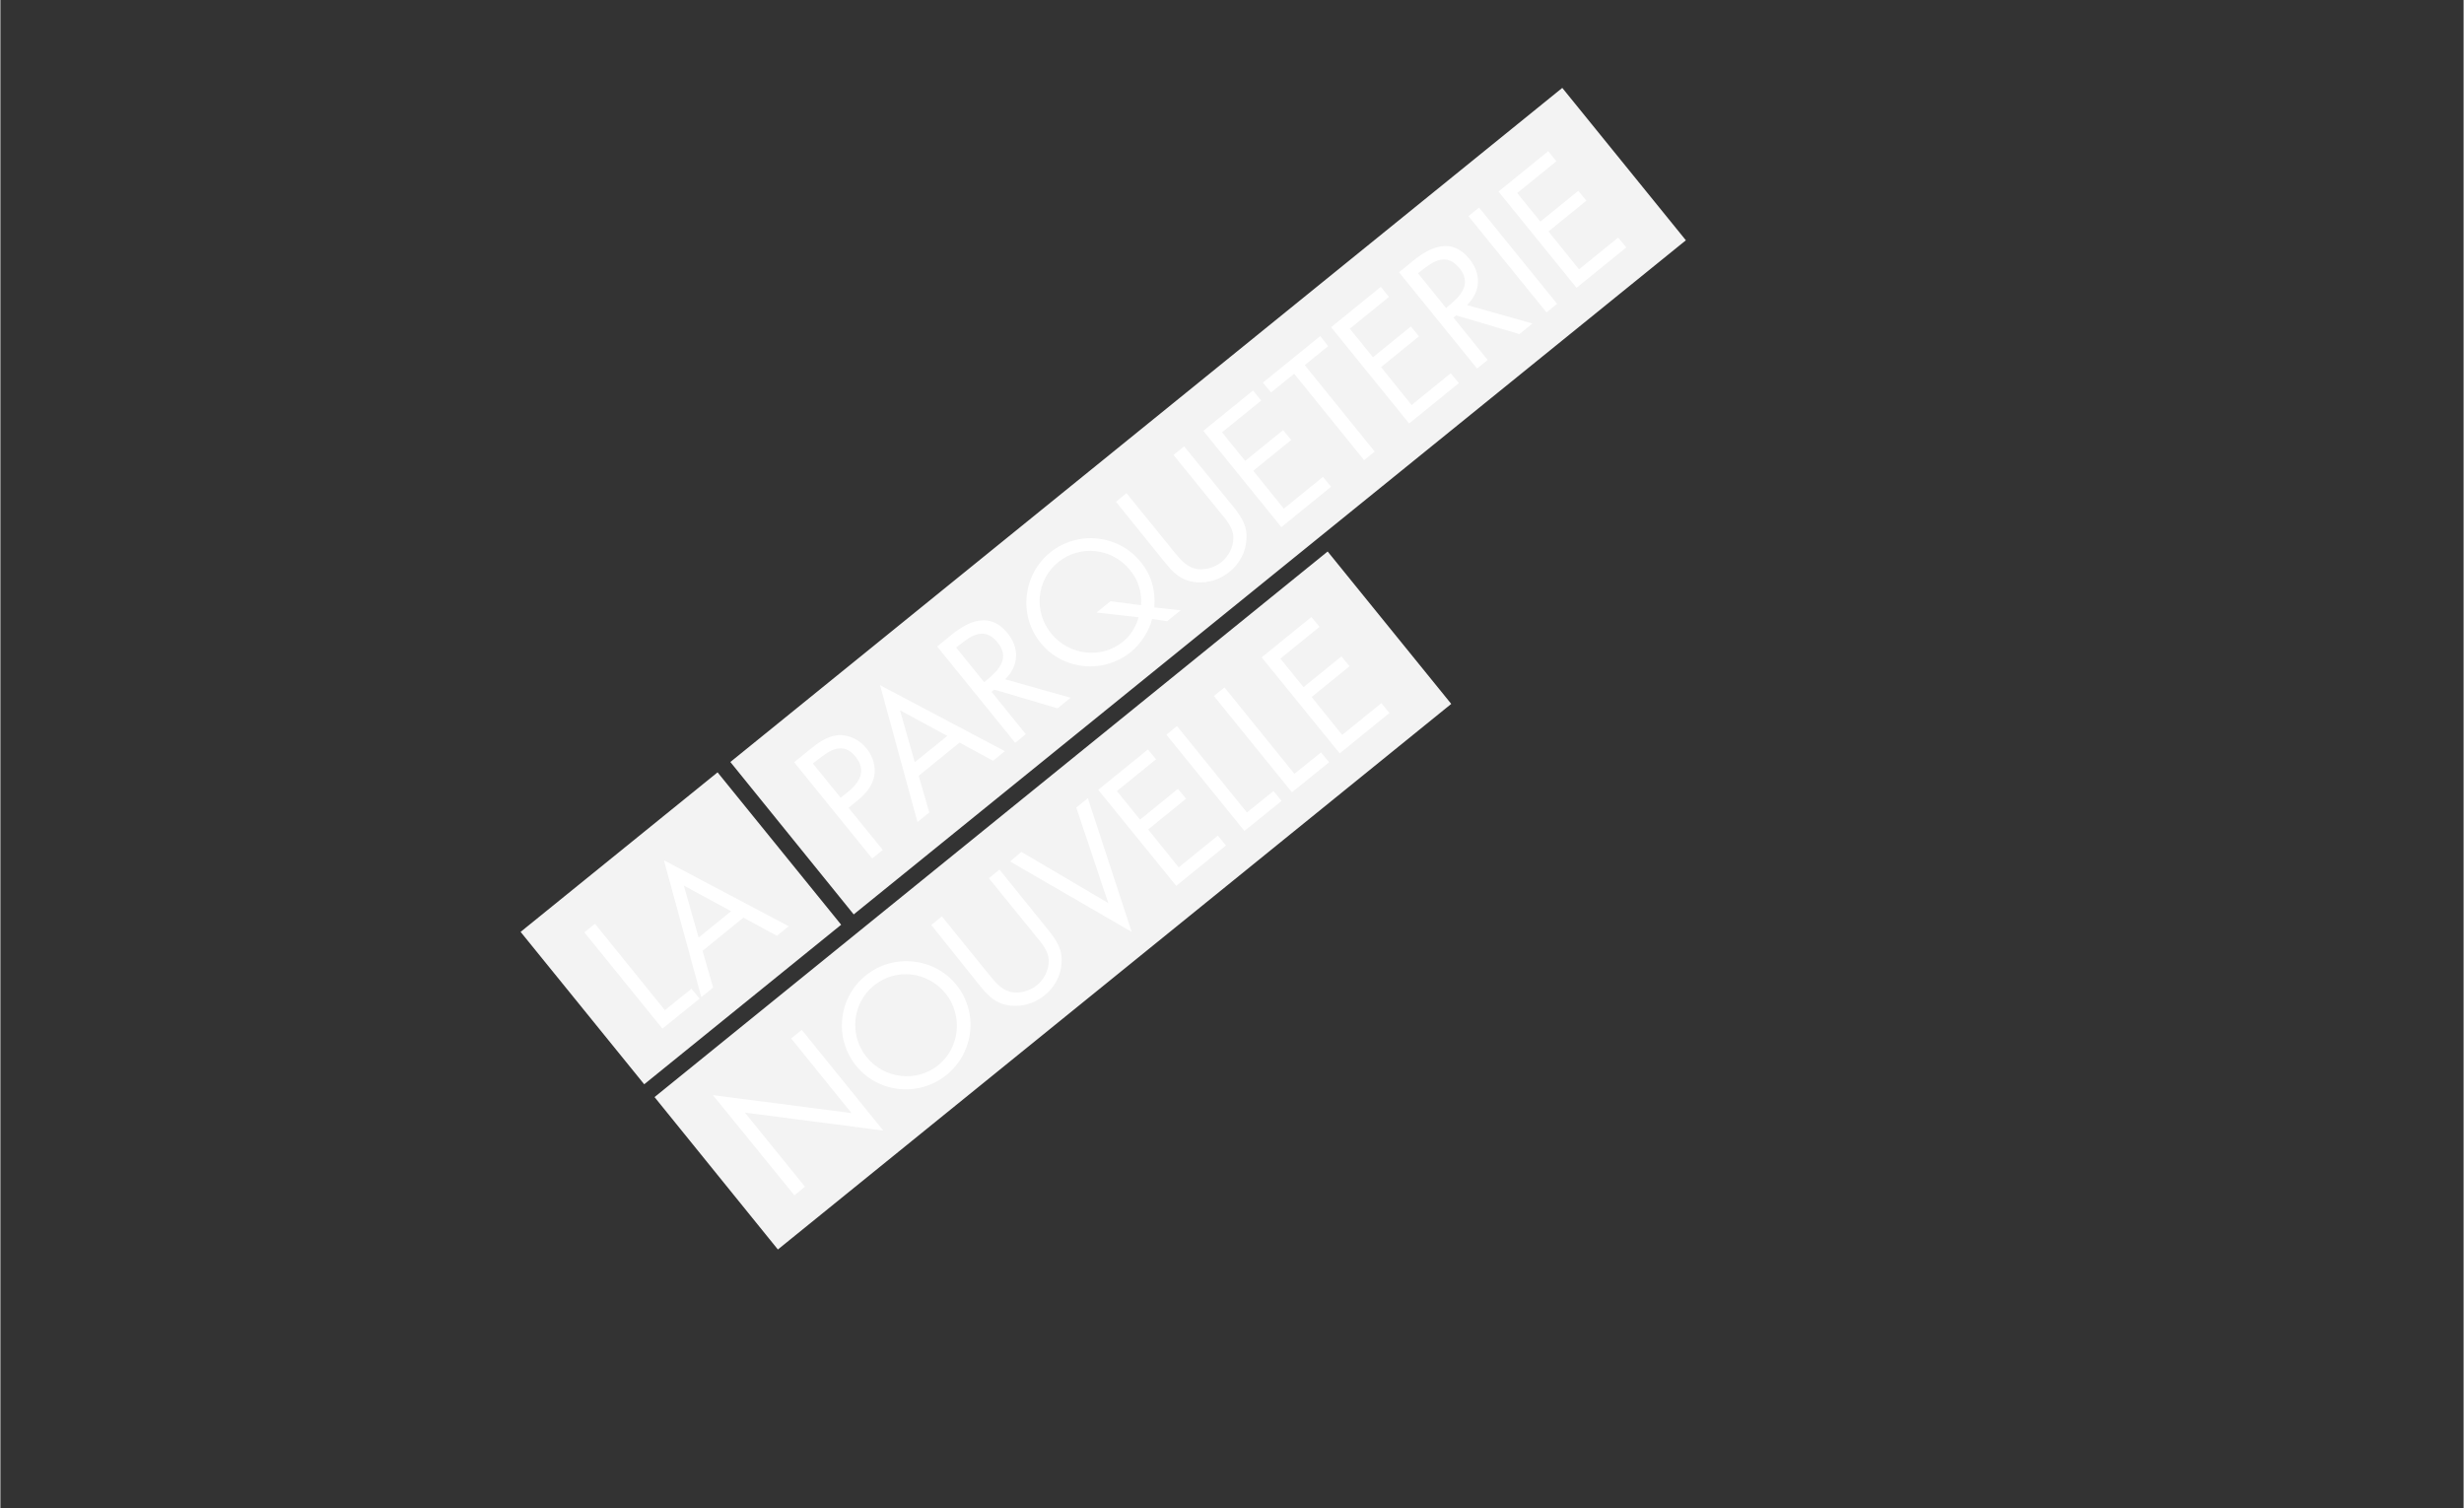 <svg xmlns="http://www.w3.org/2000/svg" width="500" height="306" viewBox="0 0 1000.5 612.5"><rect x="0" y="0" width="1000.5" height="612.5" fill="#333333" stroke="none"/><style>.a{fill:#F3F3F3;}</style><path d="M216 379l74.8-60.6 46 56.8 -74.8 60.6L216 379zM270.3 446.1l268.3-217.4 46 56.8L316.3 502.8C316.3 502.8 270.3 446.1 270.3 446.1zM301.1 310L634 40.4l46 56.8L347.1 366.8 301.1 310 301.1 310z" fill="#FFF"/><path d="M315.8 507.5l273.5-221.6 -50.2-61.9L265.7 445.6 315.8 507.5zM289.4 444.8l56.3 7.3 -24.5-30.3 4.3-3.5 33.1 40.9 -56.2-7.3 24.4 30.1 -4.3 3.5L289.4 444.8 289.4 444.8zM351.5 396.2c11.1-9 27.7-7.4 36.8 3.8 9.1 11.3 7.1 27.6-4 36.6 -11.1 9-27.6 7.5-36.7-3.7C338.5 421.7 340.3 405.2 351.5 396.2L351.5 396.2zM381 432.6c8.8-7.2 10-20.3 2.9-29.1 -7.2-8.9-20.1-10.5-29.1-3.2 -8.9 7.2-10.1 20.3-2.9 29.1C359 438.2 372.1 439.8 381 432.6zM378.1 375.7l4.3-3.5 18.9 23.3c2.4 2.9 4.9 6.3 8.8 7.3 3.6 1 8-0.3 10.9-2.6 2.8-2.3 4.8-6 4.8-9.7 0.1-4.2-2.9-7.5-5.4-10.5l-18.9-23.3 4.3-3.5 19.8 24.5c3.4 4.3 5.9 7.9 5.4 13.6 -0.3 5.1-2.9 9.8-6.9 13 -3.7 3-8.6 4.6-13.3 4.2 -6.1-0.5-9.4-3.7-13-8.2L378.1 375.7 378.1 375.7zM414.7 346l35.3 20.8 -13-38.8 4.7-3.8 17.8 54.3 -49.4-28.6L414.7 346zM445.9 320.8l20.2-16.4 3.3 4 -15.9 12.9 9.4 11.6 15.4-12.5 3.3 4 -15.4 12.5 12.4 15.4 15.9-12.9 3.3 4 -20.2 16.4L445.9 320.8 445.9 320.8zM473.6 298.4l4.3-3.5 28.4 35.1 10.8-8.7 3.3 4 -15.1 12.2L473.6 298.4 473.6 298.4zM492.9 282.7l4.3-3.5 28.4 35.1 10.8-8.7 3.3 4 -15.1 12.2L492.9 282.7 492.9 282.7zM512.3 267l20.2-16.4 3.3 4 -15.9 12.9 9.4 11.6 15.4-12.5 3.3 4 -15.4 12.5 12.4 15.4 15.9-12.9 3.3 4 -20.2 16.4L512.3 267z" class="a"/><path d="M346.6 371.4L684.6 97.6l-50.2-61.9L296.5 309.5 346.6 371.4 346.6 371.4zM592.7 109c4.9 6.1 0.7 11-4.2 15l-1.3 1.1 -11.4-14.1 1.3-1C582.3 105.8 587.5 102.6 592.7 109L592.7 109zM405.1 261c4.9 6.1 0.7 11-4.2 15l-1.3 1.1 -11.4-14.1 1.3-1C394.7 257.8 399.9 254.6 405.1 261L405.1 261zM429.7 228.3c8.9-7.2 21.9-5.7 29.1 3.2 3.4 4.2 4.9 8.9 4.5 14.3l-12.4-1.6 -5.7 4.6 17.1 1.9c-0.9 3.7-3.4 7.6-6.3 9.9 -8.8 7.2-21.9 5.6-29.1-3.2C419.6 248.6 420.7 235.6 429.7 228.3L429.7 228.3zM331.7 308.8c5.1-4.1 10.6-7.8 15.7-1.4 4.5 5.6 1.6 10.4-3.2 14.3l-2.9 2.3 -11.3-13.9L331.7 308.8zM371.4 309.6l-6-21.1 19.2 10.4L371.4 309.6 371.4 309.6zM632 65.5l-15.9 12.9 9.4 11.6 15.4-12.5 3.3 4 -15.4 12.5 12.4 15.4 15.9-12.9 3.3 4 -20.2 16.4 -31.7-39.1 20.2-16.4L632 65.5 632 65.5zM628 126.9l-31.7-39.1 4.3-3.5 31.7 39.1L628 126.9zM617 135.7l-25.7-7.6 -1.1 0.9 13.9 17.2 -4.3 3.5 -31.7-39.1 5.6-4.6c7.4-6 15.9-9.6 23-0.8 4.9 6 4.6 13.3-1 18.7l26.6 7.5L617 135.7 617 135.7zM564 120.6l-15.9 12.9 9.4 11.6 15.4-12.5 3.3 4 -15.4 12.5 12.4 15.4 15.9-12.9 3.3 4 -20.2 16.4 -31.7-39.1 20.2-16.4L564 120.6zM539.3 140.6l-9.5 7.7 28.4 35.1 -4.3 3.5 -28.4-35.1 -9.4 7.6 -3.3-4 23.3-18.9L539.3 140.6zM512.1 162.7l-15.9 12.9 9.4 11.6 15.4-12.5 3.3 4 -15.4 12.5 12.4 15.4 15.9-12.9 3.3 4 -20.2 16.4 -31.7-39.1 20.2-16.4L512.1 162.7zM500.7 205.7c3.4 4.3 5.9 7.9 5.4 13.6 -0.3 5.1-2.9 9.8-6.9 13 -3.7 3-8.6 4.6-13.3 4.2 -6.1-0.5-9.4-3.7-13-8.2l-19.8-24.5 4.3-3.5 18.9 23.3c2.4 2.9 4.9 6.3 8.8 7.3 3.6 1 8-0.3 10.9-2.6 2.8-2.3 4.8-6 4.8-9.7 0.1-4.2-2.9-7.5-5.4-10.5l-18.9-23.3 4.3-3.5L500.7 205.7 500.7 205.7zM473.9 252.3l-6.1-0.9c-1.2 5-4.7 10.2-8.6 13.4 -11.1 9-27.6 7.5-36.7-3.7 -9.1-11.2-7.2-27.7 3.9-36.7 11.3-9.1 27.8-7.3 36.8 3.9 4.4 5.4 6 11.4 5.5 18.4l10.7 1.2L473.9 252.3 473.9 252.3zM429.4 287.7l-25.7-7.6 -1.1 0.9 13.9 17.2 -4.3 3.5 -31.7-39.1 5.6-4.6c7.4-6 15.9-9.6 23-0.8 4.9 6 4.6 13.3-1 18.7l26.6 7.5L429.4 287.7 429.4 287.7zM403.2 309L389.6 301.6l-16.6 13.5 4.3 14.9 -4.8 3.9 -15.2-55.6 50.7 26.8L403.2 309 403.2 309zM354.9 315.4c-0.9 4.3-3.9 7.5-7.2 10.1l-3.2 2.6 13.9 17.1 -4.3 3.5 -31.7-39.1 6.4-5.2c3.4-2.7 6.9-5.4 11.4-5.8 4.5-0.3 8.8 1.9 11.6 5.4C354.4 307.1 355.7 311.4 354.9 315.4L354.9 315.4z" class="a"/><path d="M251.3 346.1l-40 32.4 50.2 61.9 80-64.8 -50.2-61.9L251.3 346.1zM283.6 380.8l13.2-10.7 -19.2-10.4L283.6 380.8 283.6 380.8zM315.4 380.1l-13.6-7.4 -16.6 13.5 4.3 14.9 -4.8 3.9 -15.2-55.6 50.7 26.8L315.4 380.1 315.4 380.1zM284 405.6l-15.1 12.2 -31.7-39.1 4.3-3.5 28.4 35.1 10.8-8.7L284 405.6z" class="a"/></svg>
